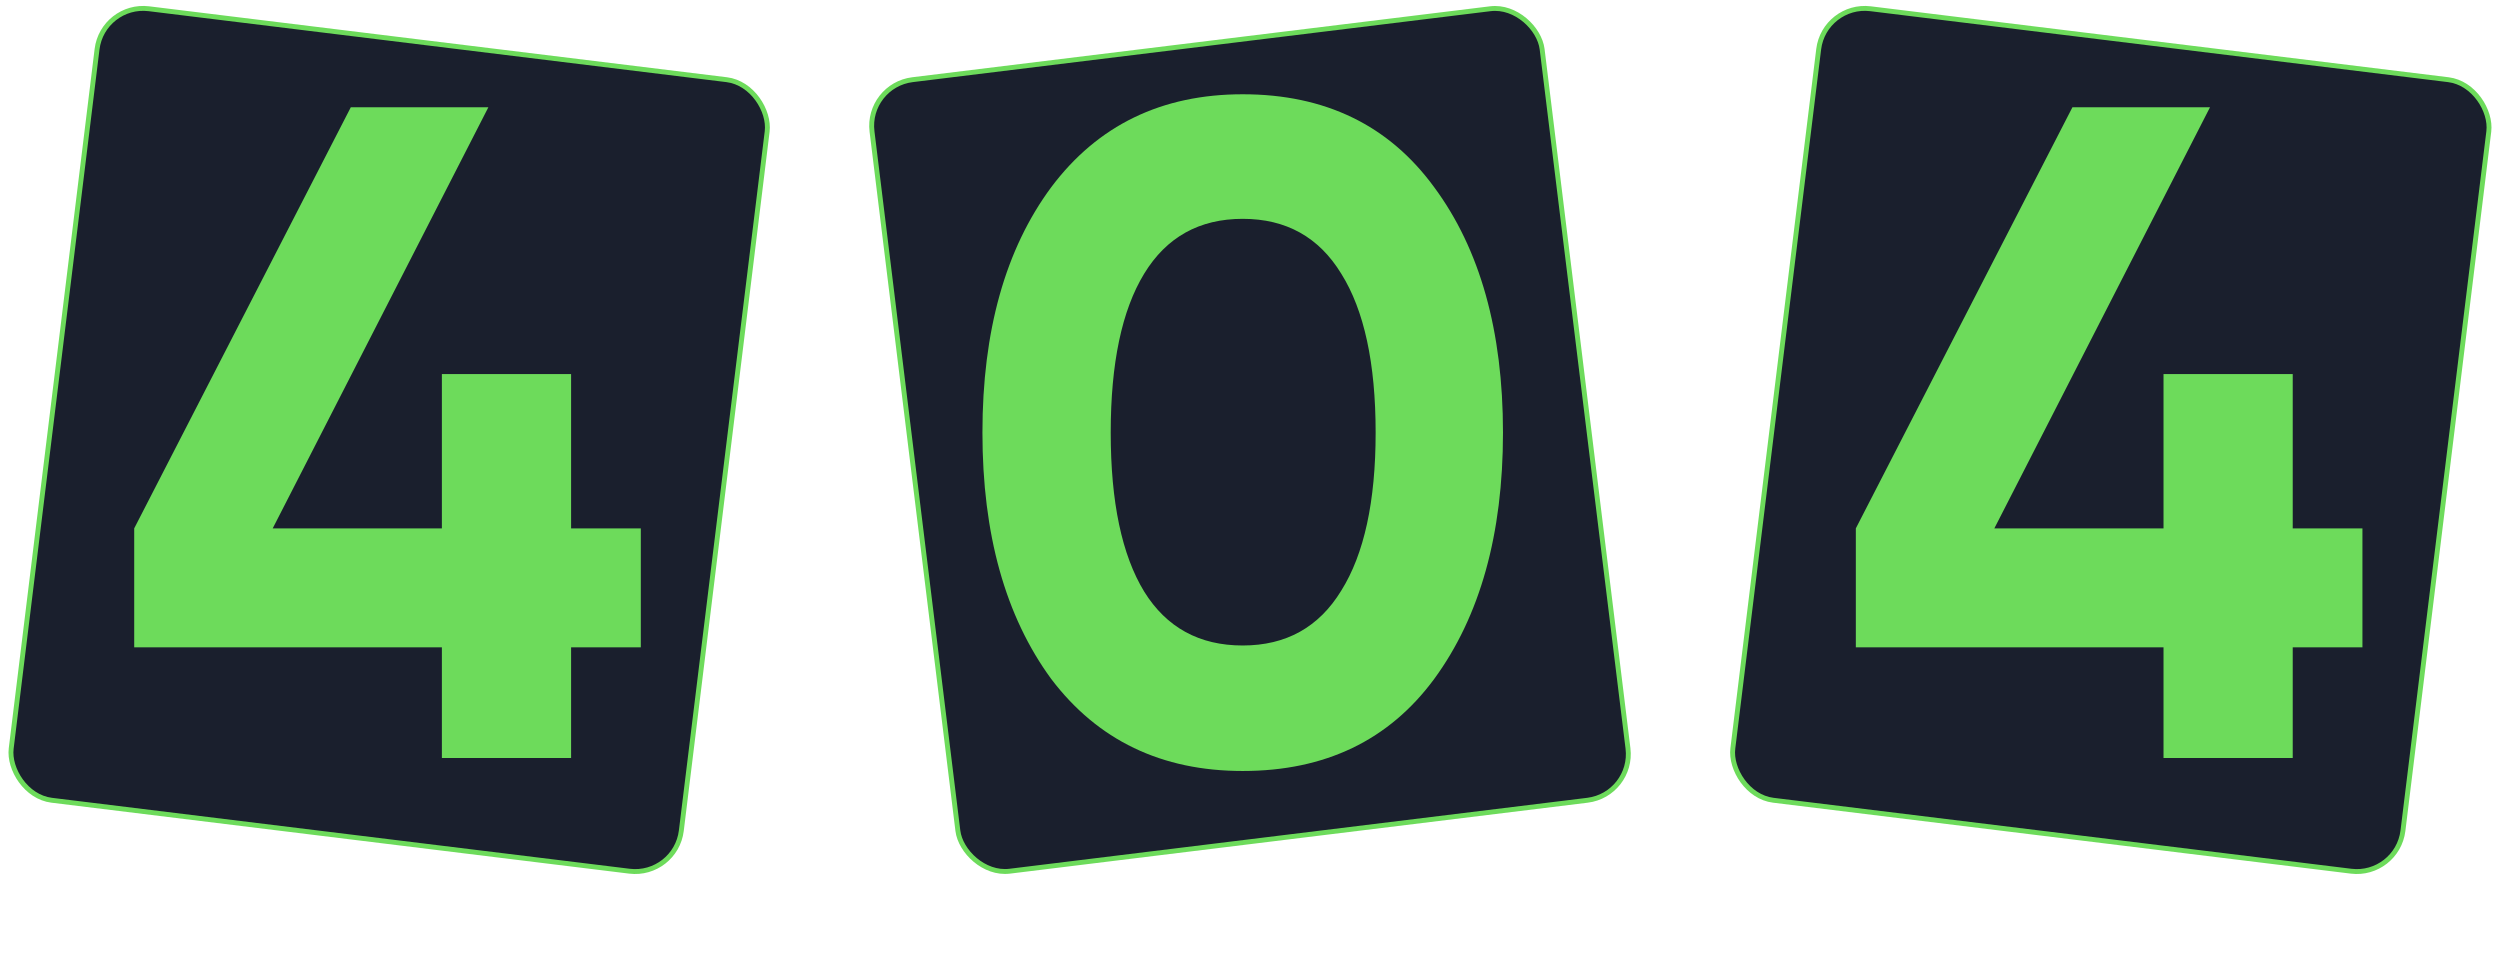 <svg width="511" height="198" viewBox="0 0 511 198" fill="none" xmlns="http://www.w3.org/2000/svg">
<rect x="20.996" y="0.628" width="138" height="163" rx="9.5" transform="rotate(7 20.996 0.628)" fill="#1A1F2D" stroke="#6DDB5B"/>
<path d="M116.731 107.999H130.981V132.319H116.731V154.929H90.321V132.319H27.431V107.999L71.701 21.929H99.821L55.741 107.999H90.321V76.459H116.731V107.999Z" fill="#6DDB5B"/>
<rect x="177.082" y="17.446" width="138" height="163" rx="9.5" transform="rotate(-7 177.082 17.446)" fill="#1A1F2D" stroke="#6DDB5B"/>
<path d="M254.01 157.589C237.417 157.589 224.37 151.319 214.87 138.779C205.497 125.986 200.81 109.203 200.81 88.429C200.81 67.656 205.497 50.936 214.87 38.269C224.37 25.603 237.417 19.269 254.01 19.269C270.857 19.269 283.903 25.603 293.15 38.269C302.523 50.936 307.21 67.656 307.21 88.429C307.21 109.203 302.523 125.986 293.15 138.779C283.903 151.319 270.857 157.589 254.01 157.589ZM281.18 88.429C281.18 74.243 278.837 63.413 274.15 55.939C269.59 48.466 262.877 44.729 254.01 44.729C245.143 44.729 238.43 48.466 233.87 55.939C229.31 63.413 227.03 74.243 227.03 88.429C227.03 102.616 229.31 113.446 233.87 120.919C238.43 128.266 245.143 131.939 254.01 131.939C262.877 131.939 269.59 128.203 274.15 120.729C278.837 113.256 281.18 102.489 281.18 88.429Z" fill="#6DDB5B"/>
<rect x="372.897" y="0.628" width="138" height="163" rx="9.5" transform="rotate(7 372.897 0.628)" fill="#1A1F2D" stroke="#6DDB5B"/>
<path d="M468.633 107.999H482.883V132.319H468.633V154.929H442.223V132.319H379.333V107.999L423.603 21.929H451.723L407.643 107.999H442.223V76.459H468.633V107.999Z" fill="#6DDB5B"/>
</svg>
